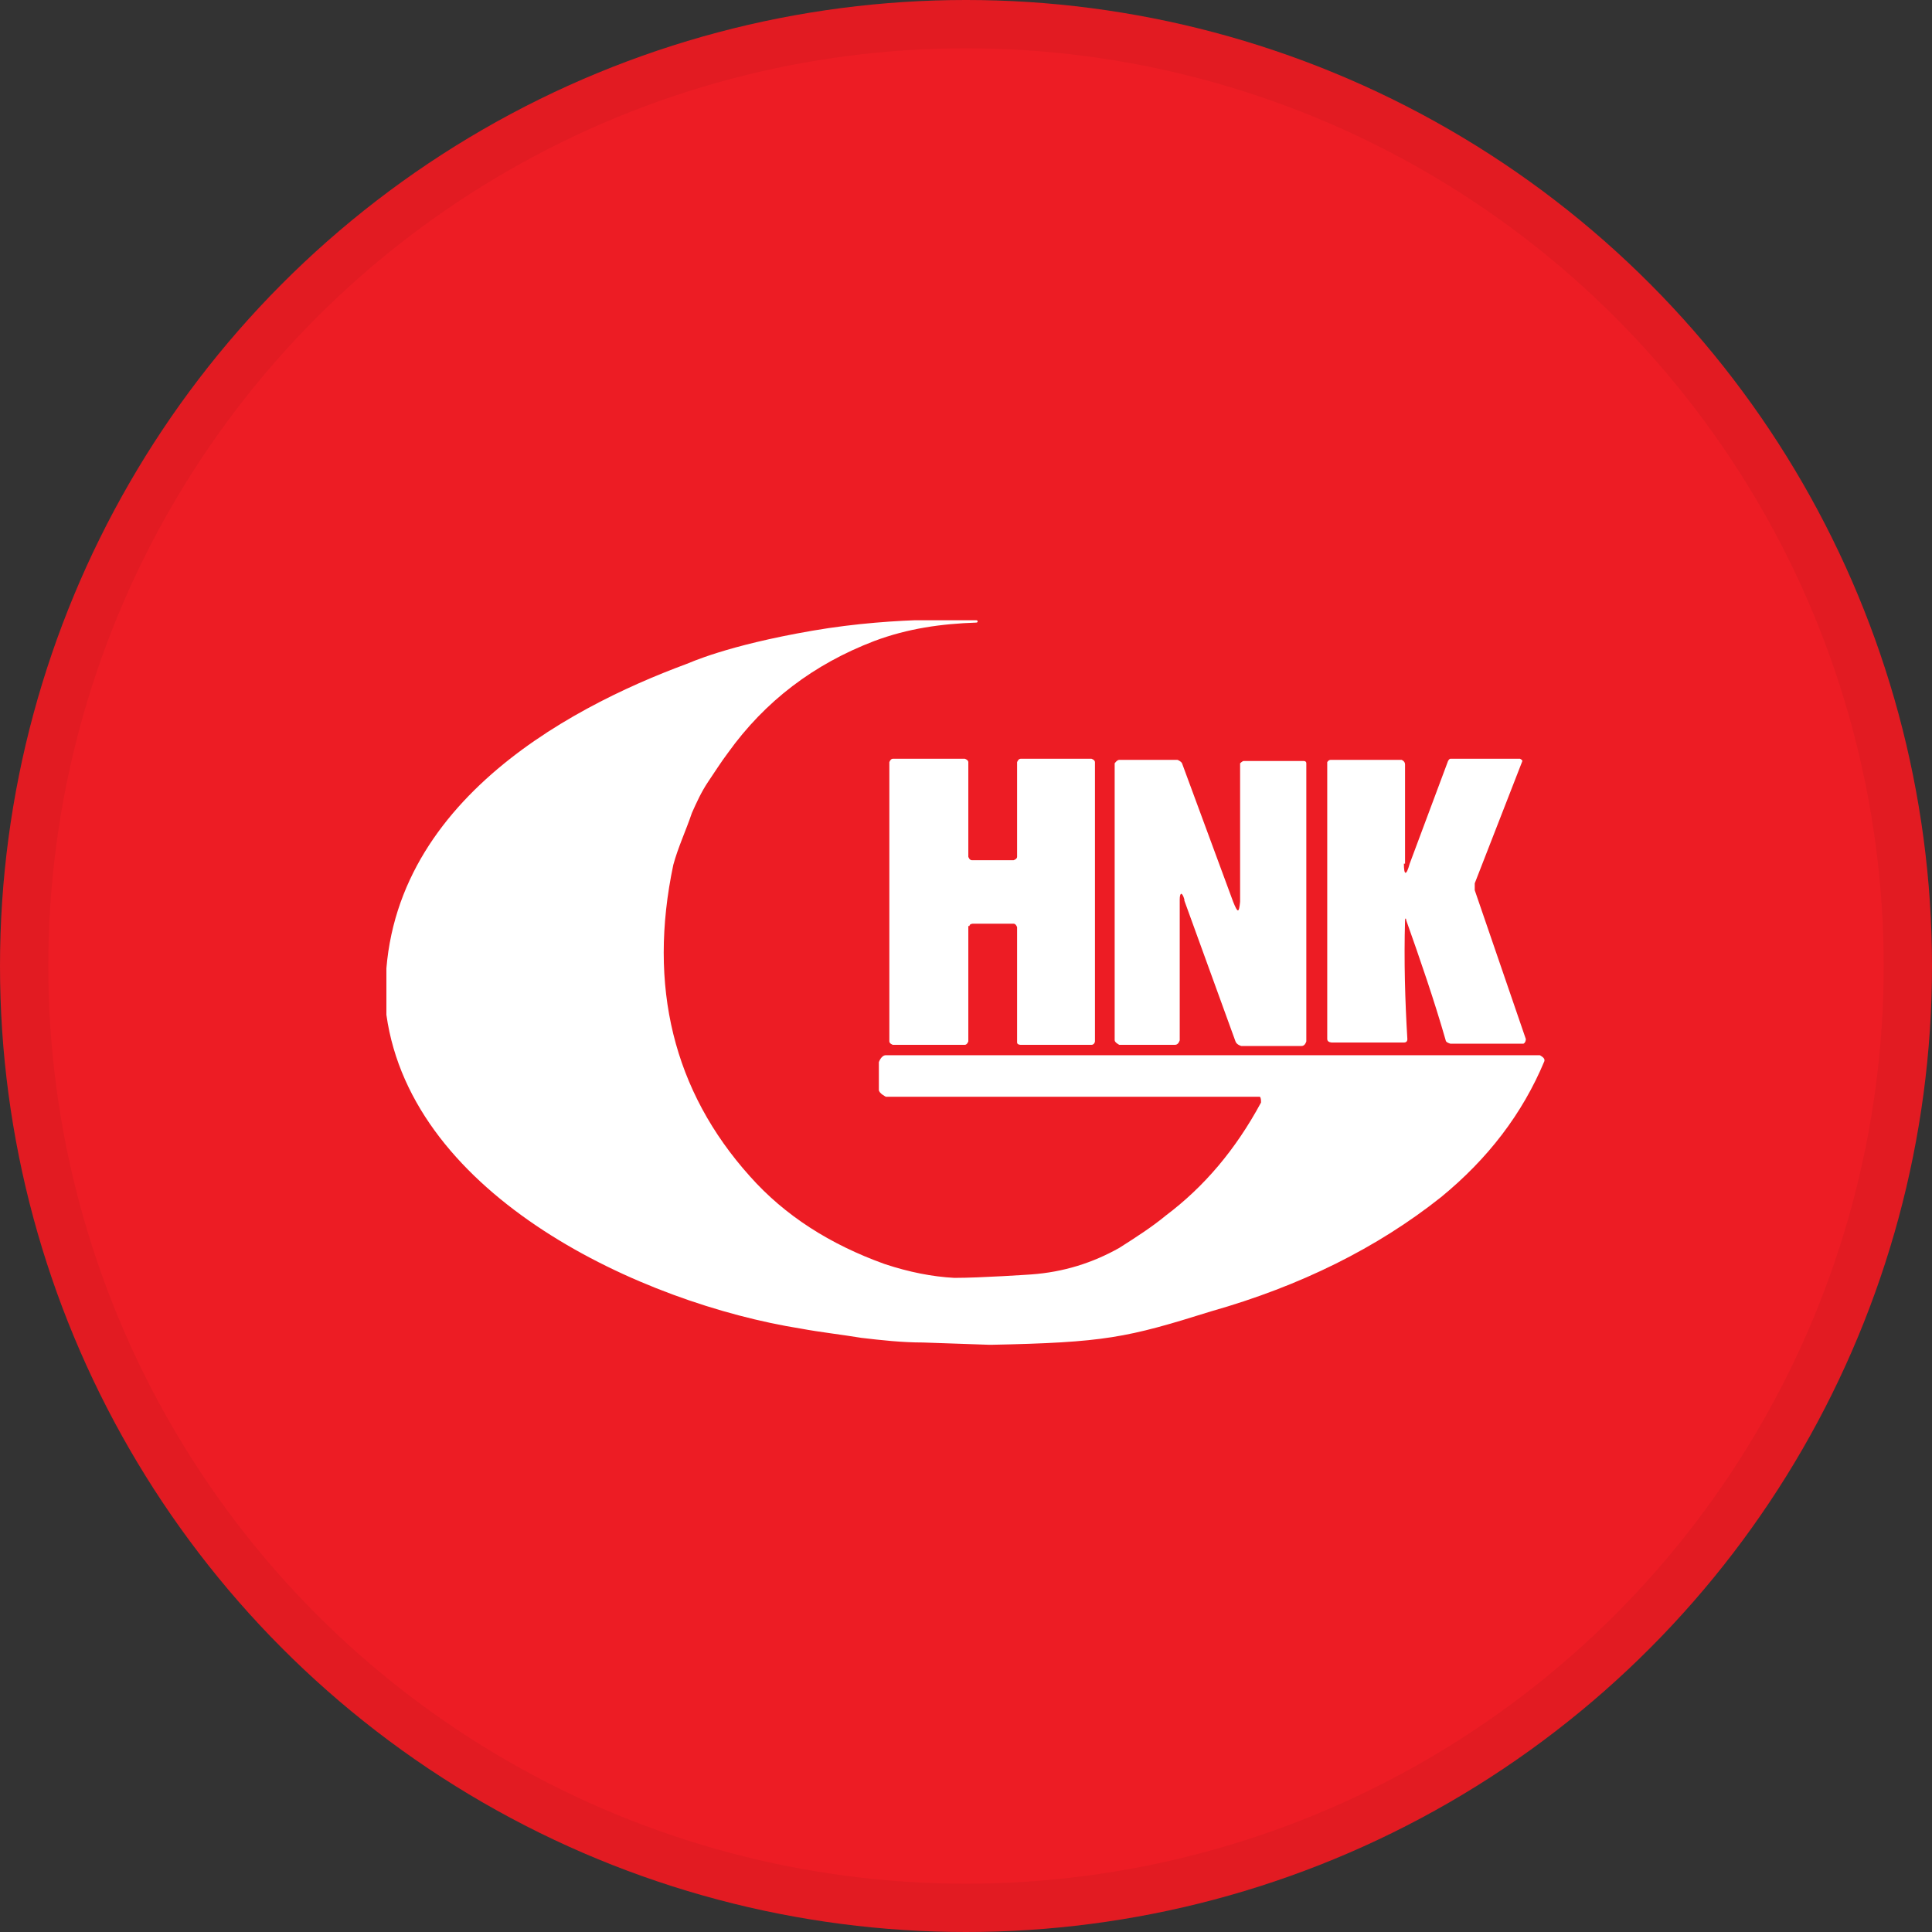 <svg width="40" height="40" viewBox="0 0 40 40" fill="none" xmlns="http://www.w3.org/2000/svg">
<rect x="0" y="0" width="40" height="40" fill="#333333" stroke="none"/>
<circle cx="20" cy="20" r="20" fill="#ED1C24"/>
<g clip-path="url(#clip0_18553_55580)">
<path d="M19.11 27.795C18.677 27.795 18.244 27.747 17.836 27.699C17.403 27.628 16.97 27.58 16.585 27.508C13.291 26.983 8.529 24.785 8 21.011C7.663 16.784 11.752 14.658 14.204 13.75C14.277 13.726 15.022 13.368 16.826 13.057C18.629 12.747 20.216 12.842 20.216 12.842C20.216 12.842 20.241 12.842 20.241 12.866C20.241 12.866 20.241 12.89 20.216 12.89C19.495 12.914 18.798 13.01 18.1 13.272C16.85 13.75 15.84 14.514 15.07 15.589C14.926 15.78 14.806 15.972 14.661 16.186C14.517 16.401 14.421 16.616 14.325 16.831C14.204 17.19 14.036 17.548 13.94 17.906C13.411 20.414 13.94 22.588 15.527 24.355C16.248 25.167 17.186 25.765 18.317 26.171C18.822 26.338 19.303 26.433 19.759 26.457C20.313 26.457 21.347 26.386 21.347 26.386C22.02 26.338 22.621 26.147 23.174 25.836C23.511 25.621 23.848 25.406 24.136 25.167C24.93 24.57 25.579 23.806 26.108 22.827C26.108 22.779 26.108 22.731 26.084 22.707C26.084 22.707 26.06 22.707 26.036 22.707H18.341C18.341 22.707 18.196 22.636 18.196 22.564V21.991C18.196 21.991 18.244 21.847 18.341 21.847H31.88C31.88 21.847 31.976 21.895 31.976 21.943C31.976 21.943 31.976 21.943 31.976 21.967C31.519 23.065 30.798 23.997 29.836 24.785C28.513 25.836 26.926 26.624 25.074 27.15C23.319 27.699 22.878 27.795 20.5 27.843L19.11 27.795Z" fill="white"/>
<path d="M20.048 19.172V21.56C20.048 21.56 20.024 21.632 19.976 21.632H18.485C18.485 21.632 18.413 21.608 18.413 21.56V15.78C18.413 15.78 18.437 15.709 18.485 15.709H19.976C19.976 15.709 20.048 15.732 20.048 15.78V17.739C20.048 17.739 20.072 17.81 20.12 17.81H20.986C20.986 17.81 21.058 17.787 21.058 17.739V15.78C21.058 15.78 21.082 15.709 21.131 15.709H22.598C22.598 15.709 22.67 15.732 22.67 15.78V21.56C22.67 21.584 22.646 21.632 22.598 21.632H21.131C21.131 21.632 21.058 21.632 21.058 21.584V19.196C21.058 19.196 21.034 19.124 20.986 19.124H20.145C20.145 19.124 20.072 19.124 20.072 19.172H20.048Z" fill="white"/>
<path d="M24.521 18.622C24.473 18.455 24.425 18.479 24.425 18.622V21.537C24.425 21.537 24.401 21.632 24.329 21.632H23.174C23.174 21.632 23.078 21.584 23.078 21.537V15.804C23.078 15.804 23.126 15.732 23.174 15.732H24.377C24.377 15.732 24.449 15.756 24.473 15.804L25.531 18.67C25.627 18.909 25.651 18.909 25.675 18.67V15.804C25.675 15.804 25.723 15.756 25.747 15.756H26.998C26.998 15.756 27.046 15.756 27.046 15.804V21.56C27.046 21.56 27.022 21.656 26.95 21.656H25.699C25.699 21.656 25.603 21.632 25.579 21.56L24.521 18.646V18.622Z" fill="white"/>
<path d="M29.066 17.882C29.066 18.121 29.114 18.145 29.186 17.882L29.98 15.756C29.98 15.756 30.004 15.709 30.028 15.709H31.471C31.471 15.709 31.519 15.732 31.519 15.756L30.533 18.288C30.533 18.288 30.533 18.384 30.533 18.431L31.591 21.513C31.591 21.513 31.591 21.584 31.543 21.608H30.028C30.028 21.608 29.931 21.584 29.931 21.537C29.691 20.701 29.402 19.864 29.114 19.052C29.114 19.005 29.09 19.005 29.09 19.052C29.066 19.888 29.09 20.724 29.138 21.513C29.138 21.56 29.114 21.584 29.066 21.584H27.575C27.575 21.584 27.479 21.584 27.479 21.513V15.78C27.479 15.78 27.503 15.732 27.551 15.732H29.018C29.018 15.732 29.09 15.756 29.09 15.828V17.882H29.066Z" fill="white"/>
</g>
<circle cx="20" cy="20" r="19.5" stroke="black" stroke-opacity="0.05"/>
<defs>
<clipPath id="clip0_18553_55580">
<rect width="24" height="15" fill="white" transform="translate(8 12.842)"/>
</clipPath>
</defs>
</svg>

